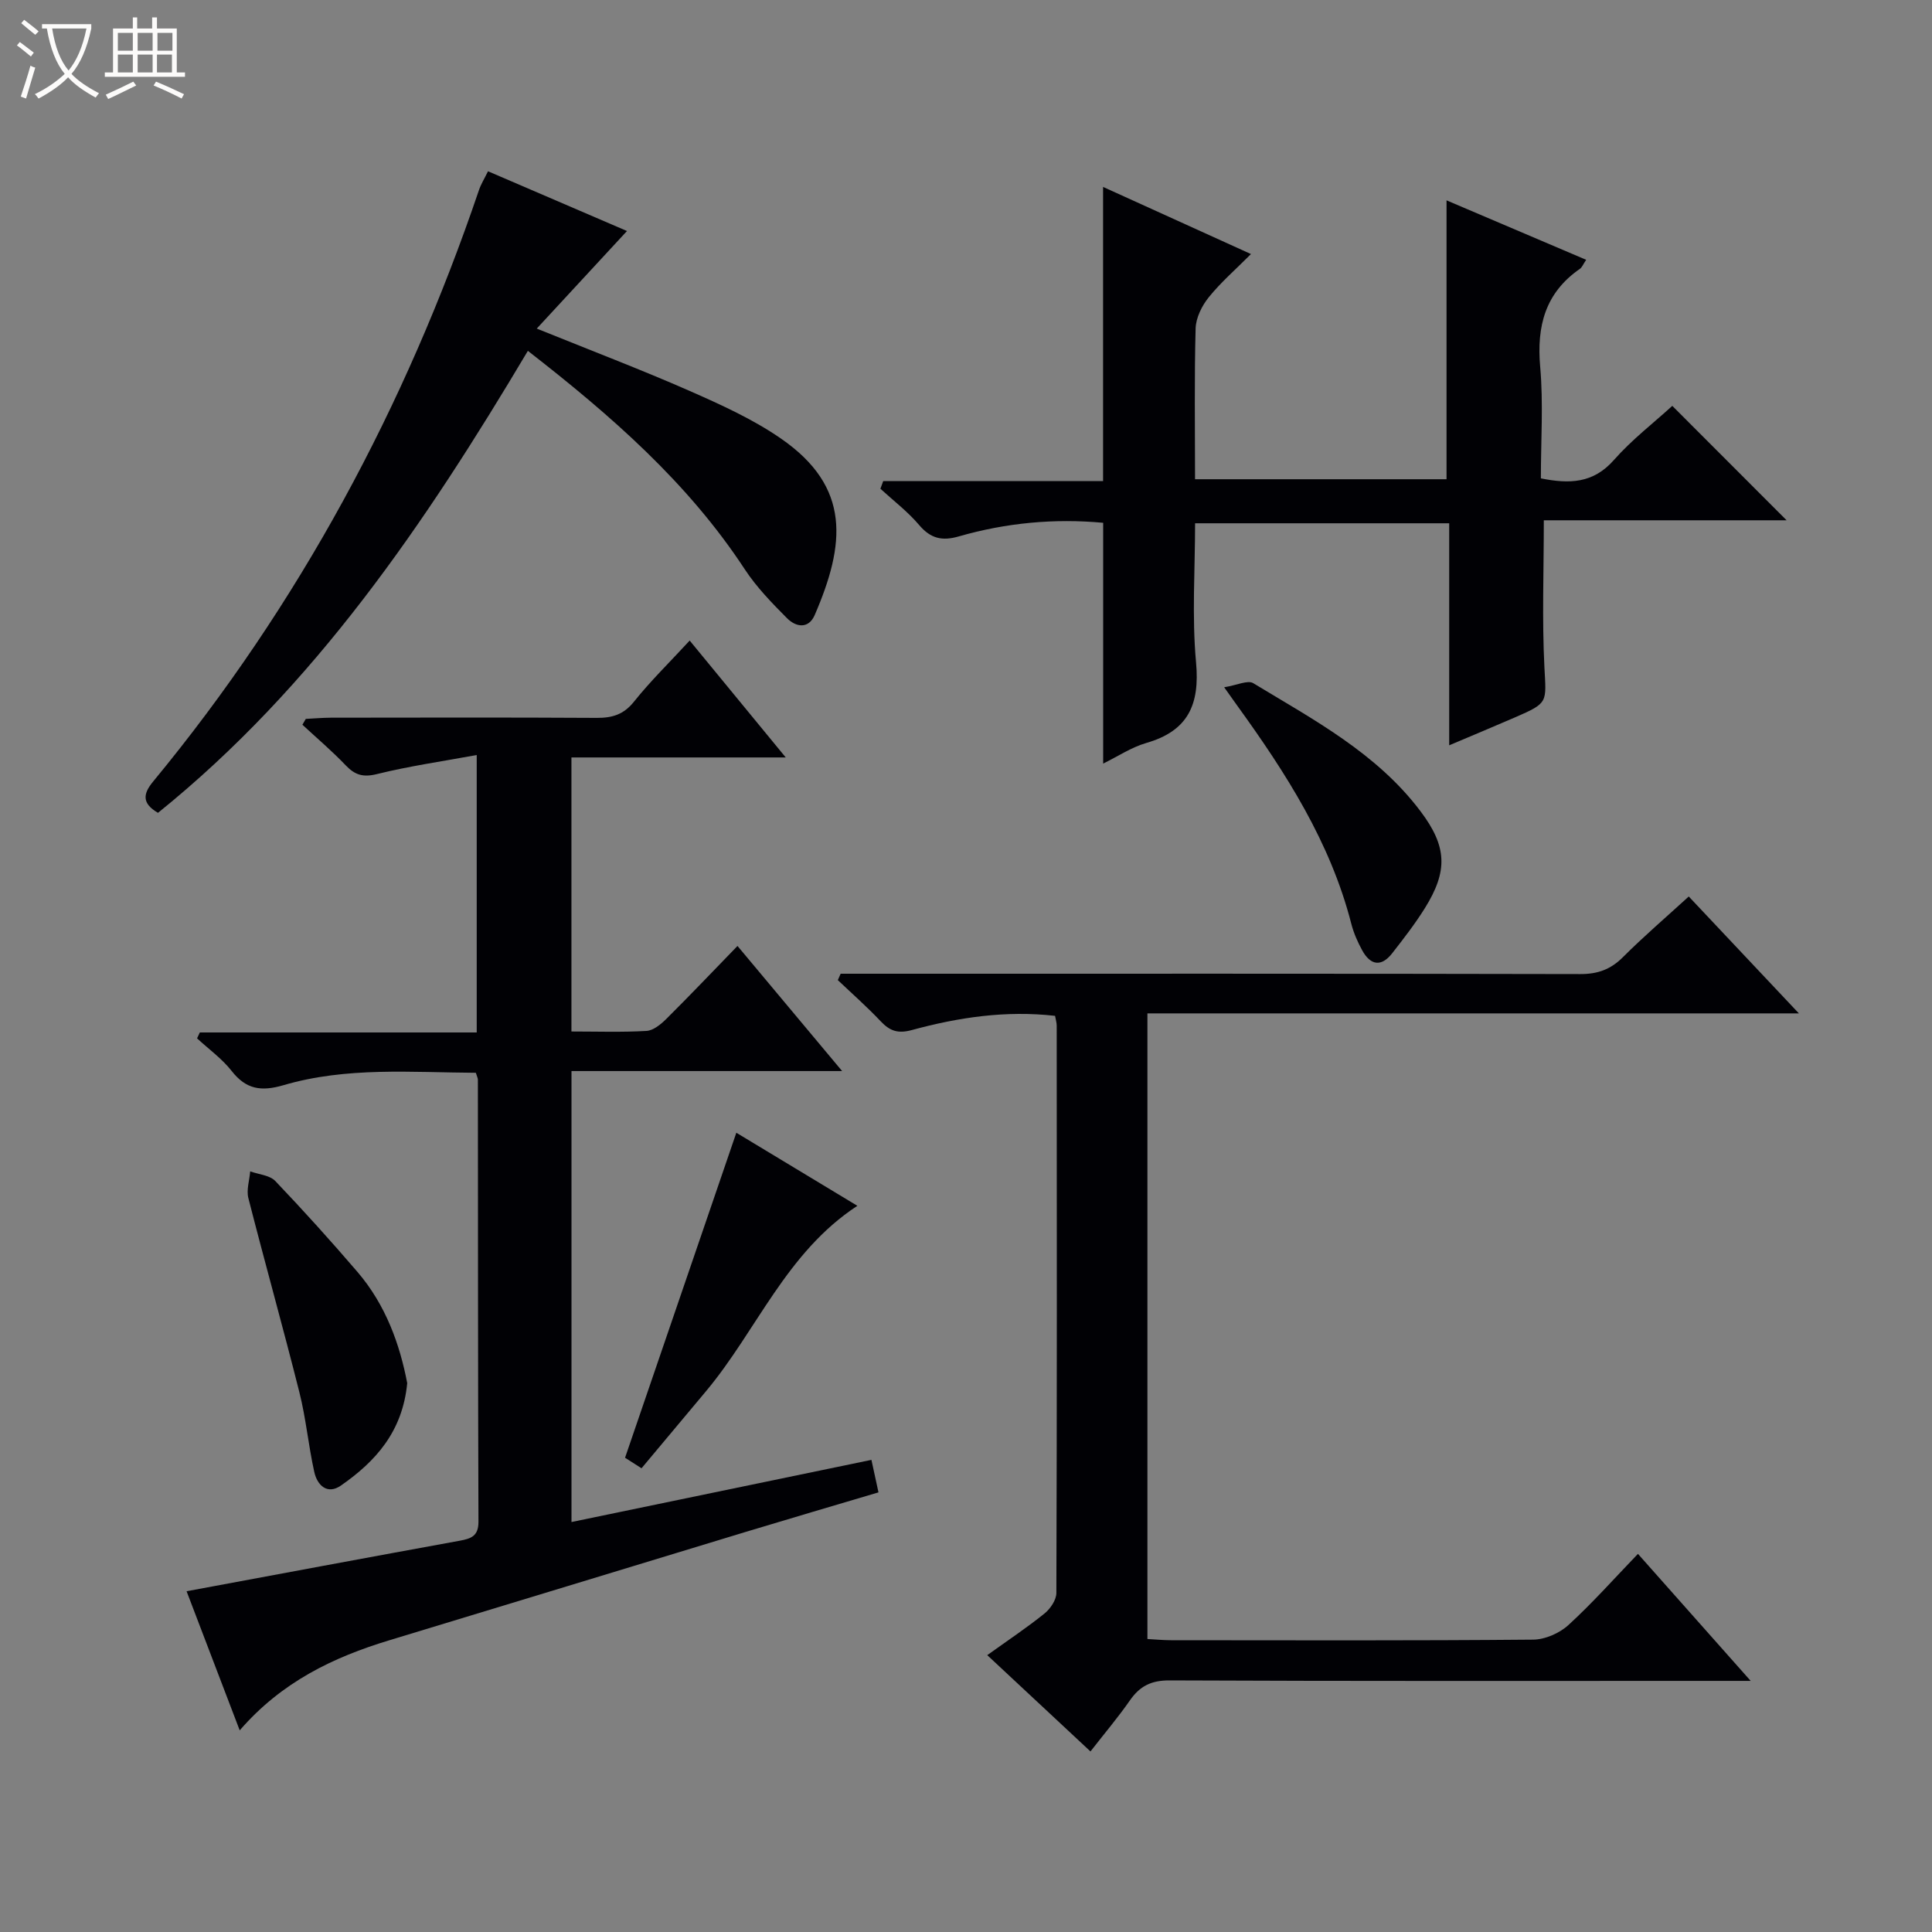 <svg enable-background="new 0 0 400 400" viewBox="0 0 400 400" xmlns="http://www.w3.org/2000/svg"><rect x="0" y="0" width="400" height="400" fill="#808080" stroke="none"/><path d="m6.4 11.7c-1-.8-1.9-1.6-2.9-2.3l.6-.7c.9.7 1.9 1.4 2.9 2.2zm-2.1 8.3c.7-2.1 1.4-4.2 2-6.4.2.1.6.3 1 .4-.7 2.3-1.3 4.4-1.9 6.4zm3-12.8c-1.1-.9-2.1-1.7-2.9-2.4l.6-.7c1 .8 2 1.5 3 2.4zm1.4-1.3v-.9h10.2v.9c-.9 4.2-2.3 7.3-4.1 9.4 1.3 1.4 3.2 2.7 5.7 4-.2.2-.4.5-.7.9-2.5-1.4-4.4-2.7-5.7-4.2-1.4 1.5-3.5 3-6.1 4.4 0 0 0 0-.1-.1-.3-.4-.5-.7-.7-.8 2.7-1.3 4.7-2.8 6.2-4.2-1.8-2.2-3-5.3-3.7-9.4zm9.2 0h-7.1c.6 3.8 1.7 6.7 3.4 8.7 1.7-2.1 2.9-4.8 3.7-8.7z" fill="#fcfbfa"/><path d="m31.6 3.6h.9v2.3h4.1v9.1h1.7v.9h-16.6v-.9h1.7v-9.1h4.1v-2.3h.9v2.3h3.1v-2.3zm-4 13.3.6.8c-1.9.9-3.8 1.9-5.8 2.8-.2-.3-.3-.6-.5-.9 2-.9 3.9-1.8 5.7-2.7zm-3.2-10.1v3.7h3.1v-3.7zm0 4.5v3.7h3.1v-3.7zm4.1-4.5v3.7h3.1v-3.7zm0 4.5v3.7h3.1v-3.7zm9.1 9.1c-2.1-1.1-4.1-2-5.8-2.7l.5-.8c2.2.9 4.1 1.8 5.8 2.6zm-1.9-13.6h-3.1v3.7h3.1zm-3.2 4.5v3.7h3.1v-3.7z" fill="#fcfbfa"/><g fill="#010105"><path d="m142.79 132.62c6.62 8.05 12.92 15.72 19.89 24.2-15.36 0-29.71 0-44.37 0v56.74c5.29 0 10.43.18 15.54-.12 1.41-.08 2.96-1.36 4.08-2.46 4.84-4.81 9.55-9.76 14.76-15.13 7.28 8.7 14.17 16.95 21.66 25.9-19.05 0-37.38 0-56.03 0v93.37c20.7-4.29 41.25-8.55 62.1-12.87.5 2.32.91 4.22 1.46 6.73-9.09 2.7-18.26 5.39-27.41 8.16-24.62 7.47-49.21 15-73.83 22.45-11.62 3.52-22.31 8.61-31.01 18.66-3.98-10.42-7.66-20.05-11-28.8 19.1-3.55 37.82-7.05 56.55-10.46 2.4-.44 3.89-.98 3.88-3.95-.11-30.5-.09-61-.12-91.5 0-.31-.17-.61-.42-1.43-13.26-.07-26.74-1.28-39.84 2.57-4.59 1.34-7.73.88-10.72-2.95-2-2.55-4.75-4.52-7.16-6.75.19-.41.38-.81.57-1.22h57.33c0-19.2 0-37.75 0-57.44-7.13 1.31-13.97 2.29-20.64 3.94-2.88.72-4.56.21-6.49-1.81-2.82-2.96-5.96-5.62-8.96-8.4.23-.4.47-.81.7-1.21 1.73-.09 3.47-.24 5.2-.25 18.33-.02 36.67-.07 55 .04 3.23.02 5.6-.67 7.75-3.36 3.4-4.26 7.35-8.11 11.53-12.65z"/><path d="m225.77 362.62c-7.21-6.73-14.1-13.15-21.37-19.94 4.19-3.01 8.15-5.64 11.84-8.61 1.22-.98 2.47-2.82 2.47-4.27.13-39.15.1-78.3.07-117.45 0-.63-.21-1.25-.34-2.03-10.22-1.16-20.03.32-29.65 2.94-2.9.79-4.56.19-6.46-1.82-2.81-2.98-5.9-5.7-8.87-8.52.2-.44.4-.88.59-1.32h5.69c49.15 0 98.29-.04 147.44.07 3.62.01 6.29-.96 8.84-3.51 4.23-4.23 8.78-8.13 13.62-12.55 7.46 7.92 14.8 15.71 22.8 24.2-45.43 0-89.97 0-134.88 0v129.53c1.64.09 3.26.25 4.88.25 24.99.02 49.98.1 74.97-.12 2.47-.02 5.45-1.32 7.3-3.01 5-4.57 9.52-9.67 14.41-14.75 7.93 8.94 15.28 17.21 23.34 26.3-2.83 0-4.59 0-6.35 0-37.98 0-75.97.07-113.95-.1-3.81-.02-6.17 1.17-8.24 4.16-2.44 3.51-5.23 6.79-8.15 10.55z"/><path d="m182.86 99.6h45.52c0-20.54 0-40.43 0-60.9 9.97 4.53 19.88 9.03 30.62 13.9-3.14 3.16-6.23 5.83-8.75 8.96-1.42 1.76-2.65 4.25-2.71 6.44-.28 10.28-.12 20.58-.12 31.22h52.07c0-19.17 0-38.08 0-57.74 9.52 4.06 19 8.09 28.91 12.31-.63.92-.85 1.56-1.3 1.87-7.19 4.98-8.97 11.87-8.22 20.3.67 7.59.14 15.28.14 23.08 5.88 1.18 10.83 1.08 15.13-3.81 3.7-4.2 8.22-7.67 12.08-11.2 8 8 15.74 15.75 23.67 23.69-16.59 0-33.41 0-50.27 0 0 10.51-.38 20.44.12 30.33.38 7.45.89 7.44-6.07 10.47-4.37 1.9-8.77 3.72-13.64 5.79 0-15.7 0-30.65 0-45.97-17.5 0-34.72 0-52.61 0 0 9.59-.68 19.27.2 28.81.8 8.73-1.64 14.17-10.29 16.67-3.11.9-5.93 2.8-8.94 4.27 0-16.83 0-33.2 0-49.85-10.1-.94-20.11 0-29.9 2.82-3.47 1-5.83.44-8.21-2.37-2.35-2.77-5.31-5.02-8.01-7.5.19-.52.38-1.05.58-1.59z"/><path d="m109.29 72.64c-21.27 35.77-44.17 69.51-76.58 95.65-3.38-1.97-3.11-3.94-1-6.49 30.18-36.57 52.24-77.63 67.46-122.46.41-1.21 1.1-2.31 1.87-3.88 9.81 4.22 19.36 8.33 28.77 12.37-6.22 6.72-12.22 13.21-18.68 20.2 11.36 4.6 21.58 8.48 31.57 12.87 6.52 2.87 13.14 5.86 18.96 9.88 14.64 10.1 13.3 21.99 7.03 36.53-1.29 2.99-3.91 2.53-5.74.69-3.14-3.16-6.32-6.43-8.75-10.13-11.79-17.97-27.64-31.8-44.91-45.23z"/><path d="m152.45 234.52c7.88 4.76 16.18 9.77 25.06 15.13-14.74 9.65-20.8 25.77-31.3 38.34-4.37 5.23-8.75 10.46-13.39 16-1.43-.92-2.73-1.74-3.41-2.18 7.72-22.53 15.28-44.61 23.04-67.29z"/><path d="m84.31 286.36c-.97 10.1-6.6 16.25-13.73 21.21-2.82 1.96-4.9-.06-5.51-2.81-1.22-5.47-1.72-11.1-3.09-16.52-3.38-13.43-7.13-26.77-10.56-40.19-.43-1.7.23-3.68.38-5.53 1.76.64 4.04.79 5.2 2 5.84 6.12 11.51 12.41 17.02 18.83 5.87 6.85 8.77 15.04 10.29 23.01z"/><path d="m253.45 142.29c2.65-.42 4.88-1.54 6.03-.84 12.49 7.57 25.56 14.48 34.62 26.51 5.51 7.31 5.72 12.36.87 20.12-2.02 3.23-4.38 6.27-6.73 9.28-2.27 2.91-4.51 2.49-6.21-.6-.95-1.73-1.77-3.6-2.26-5.51-4.34-16.92-13.57-31.26-23.63-45.18-.58-.81-1.16-1.62-2.69-3.78z"/></g></svg>